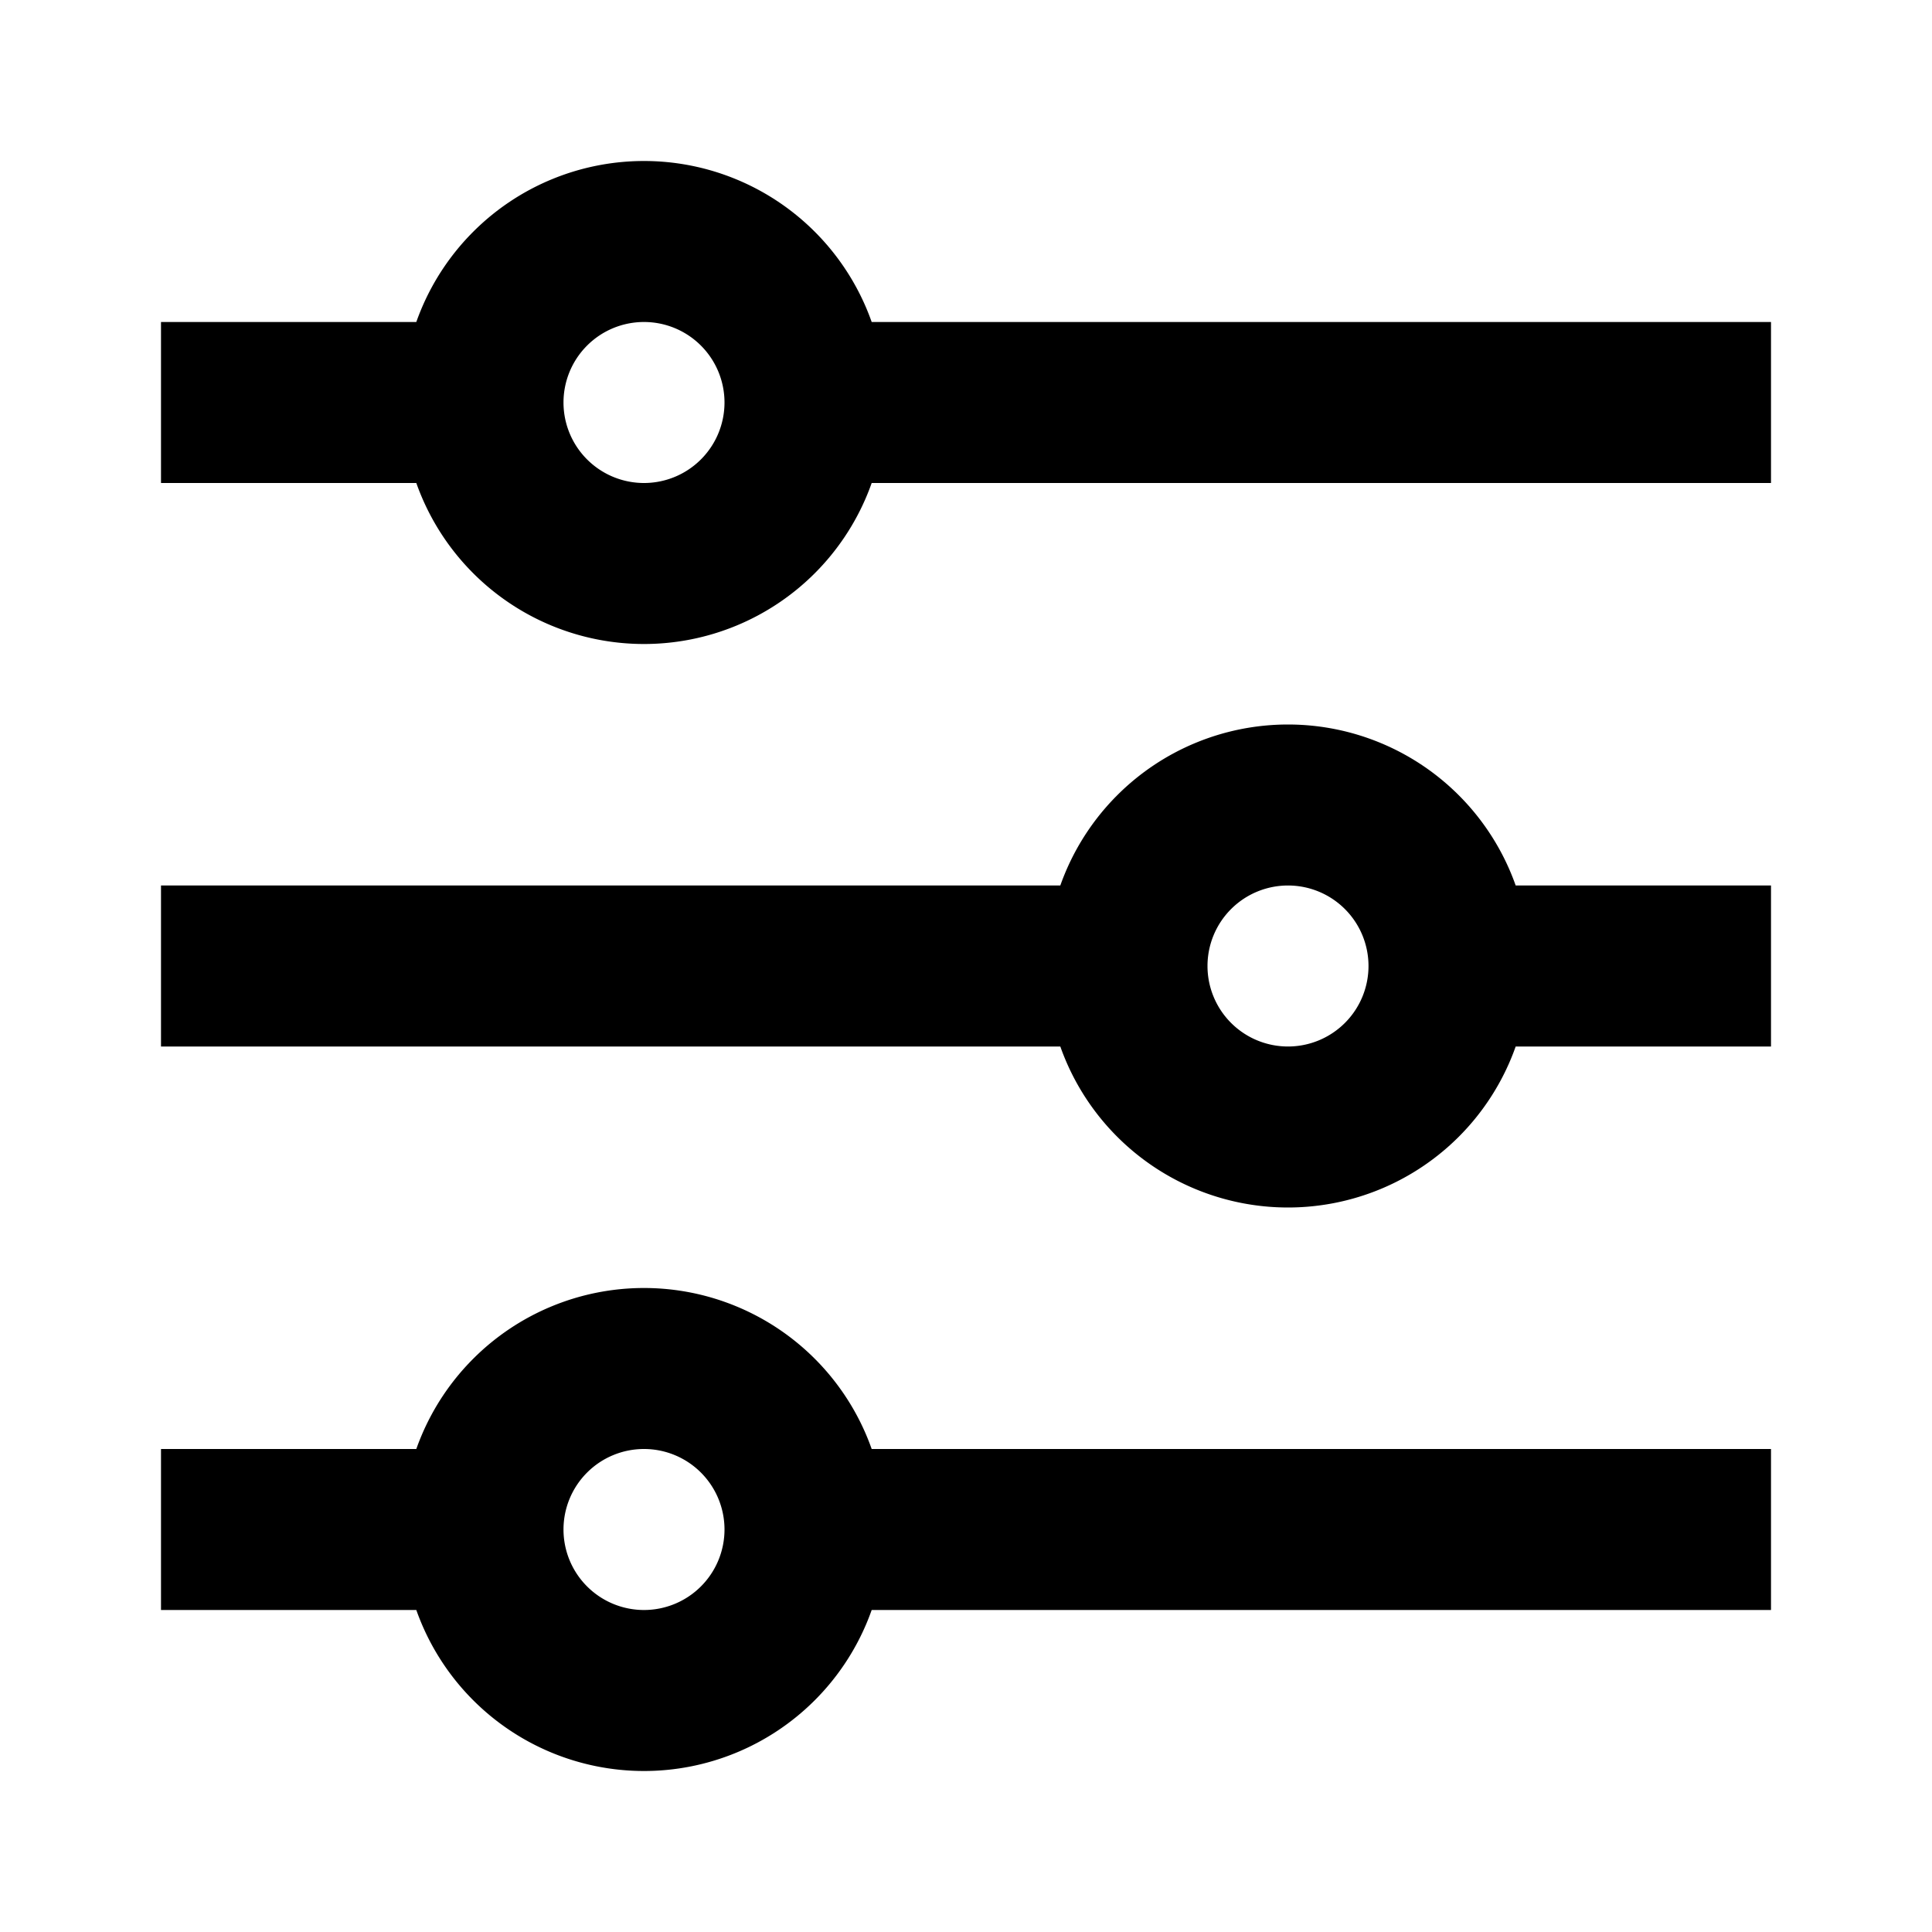 <svg xmlns="http://www.w3.org/2000/svg" width="24" height="24" viewBox="0 0 24 24"><g fill="none"><path d="M10 5a2 2 0 1 1-4 0a2 2 0 0 1 4 0m0 14a2 2 0 1 1-4 0a2 2 0 0 1 4 0m4-7a2 2 0 1 0 4 0a2 2 0 0 0-4 0"/><path stroke="currentColor" stroke-linecap="square" stroke-width="2" d="M21 5H10m0 0a2 2 0 1 1-4 0m4 0a2 2 0 1 0-4 0m0 0H3m18 14H10m0 0a2 2 0 1 1-4 0m4 0a2 2 0 1 0-4 0m-3-7h11m0 0a2 2 0 1 0 4 0m-4 0a2 2 0 1 1 4 0M6 19H3m15-7h3"/></g></svg>